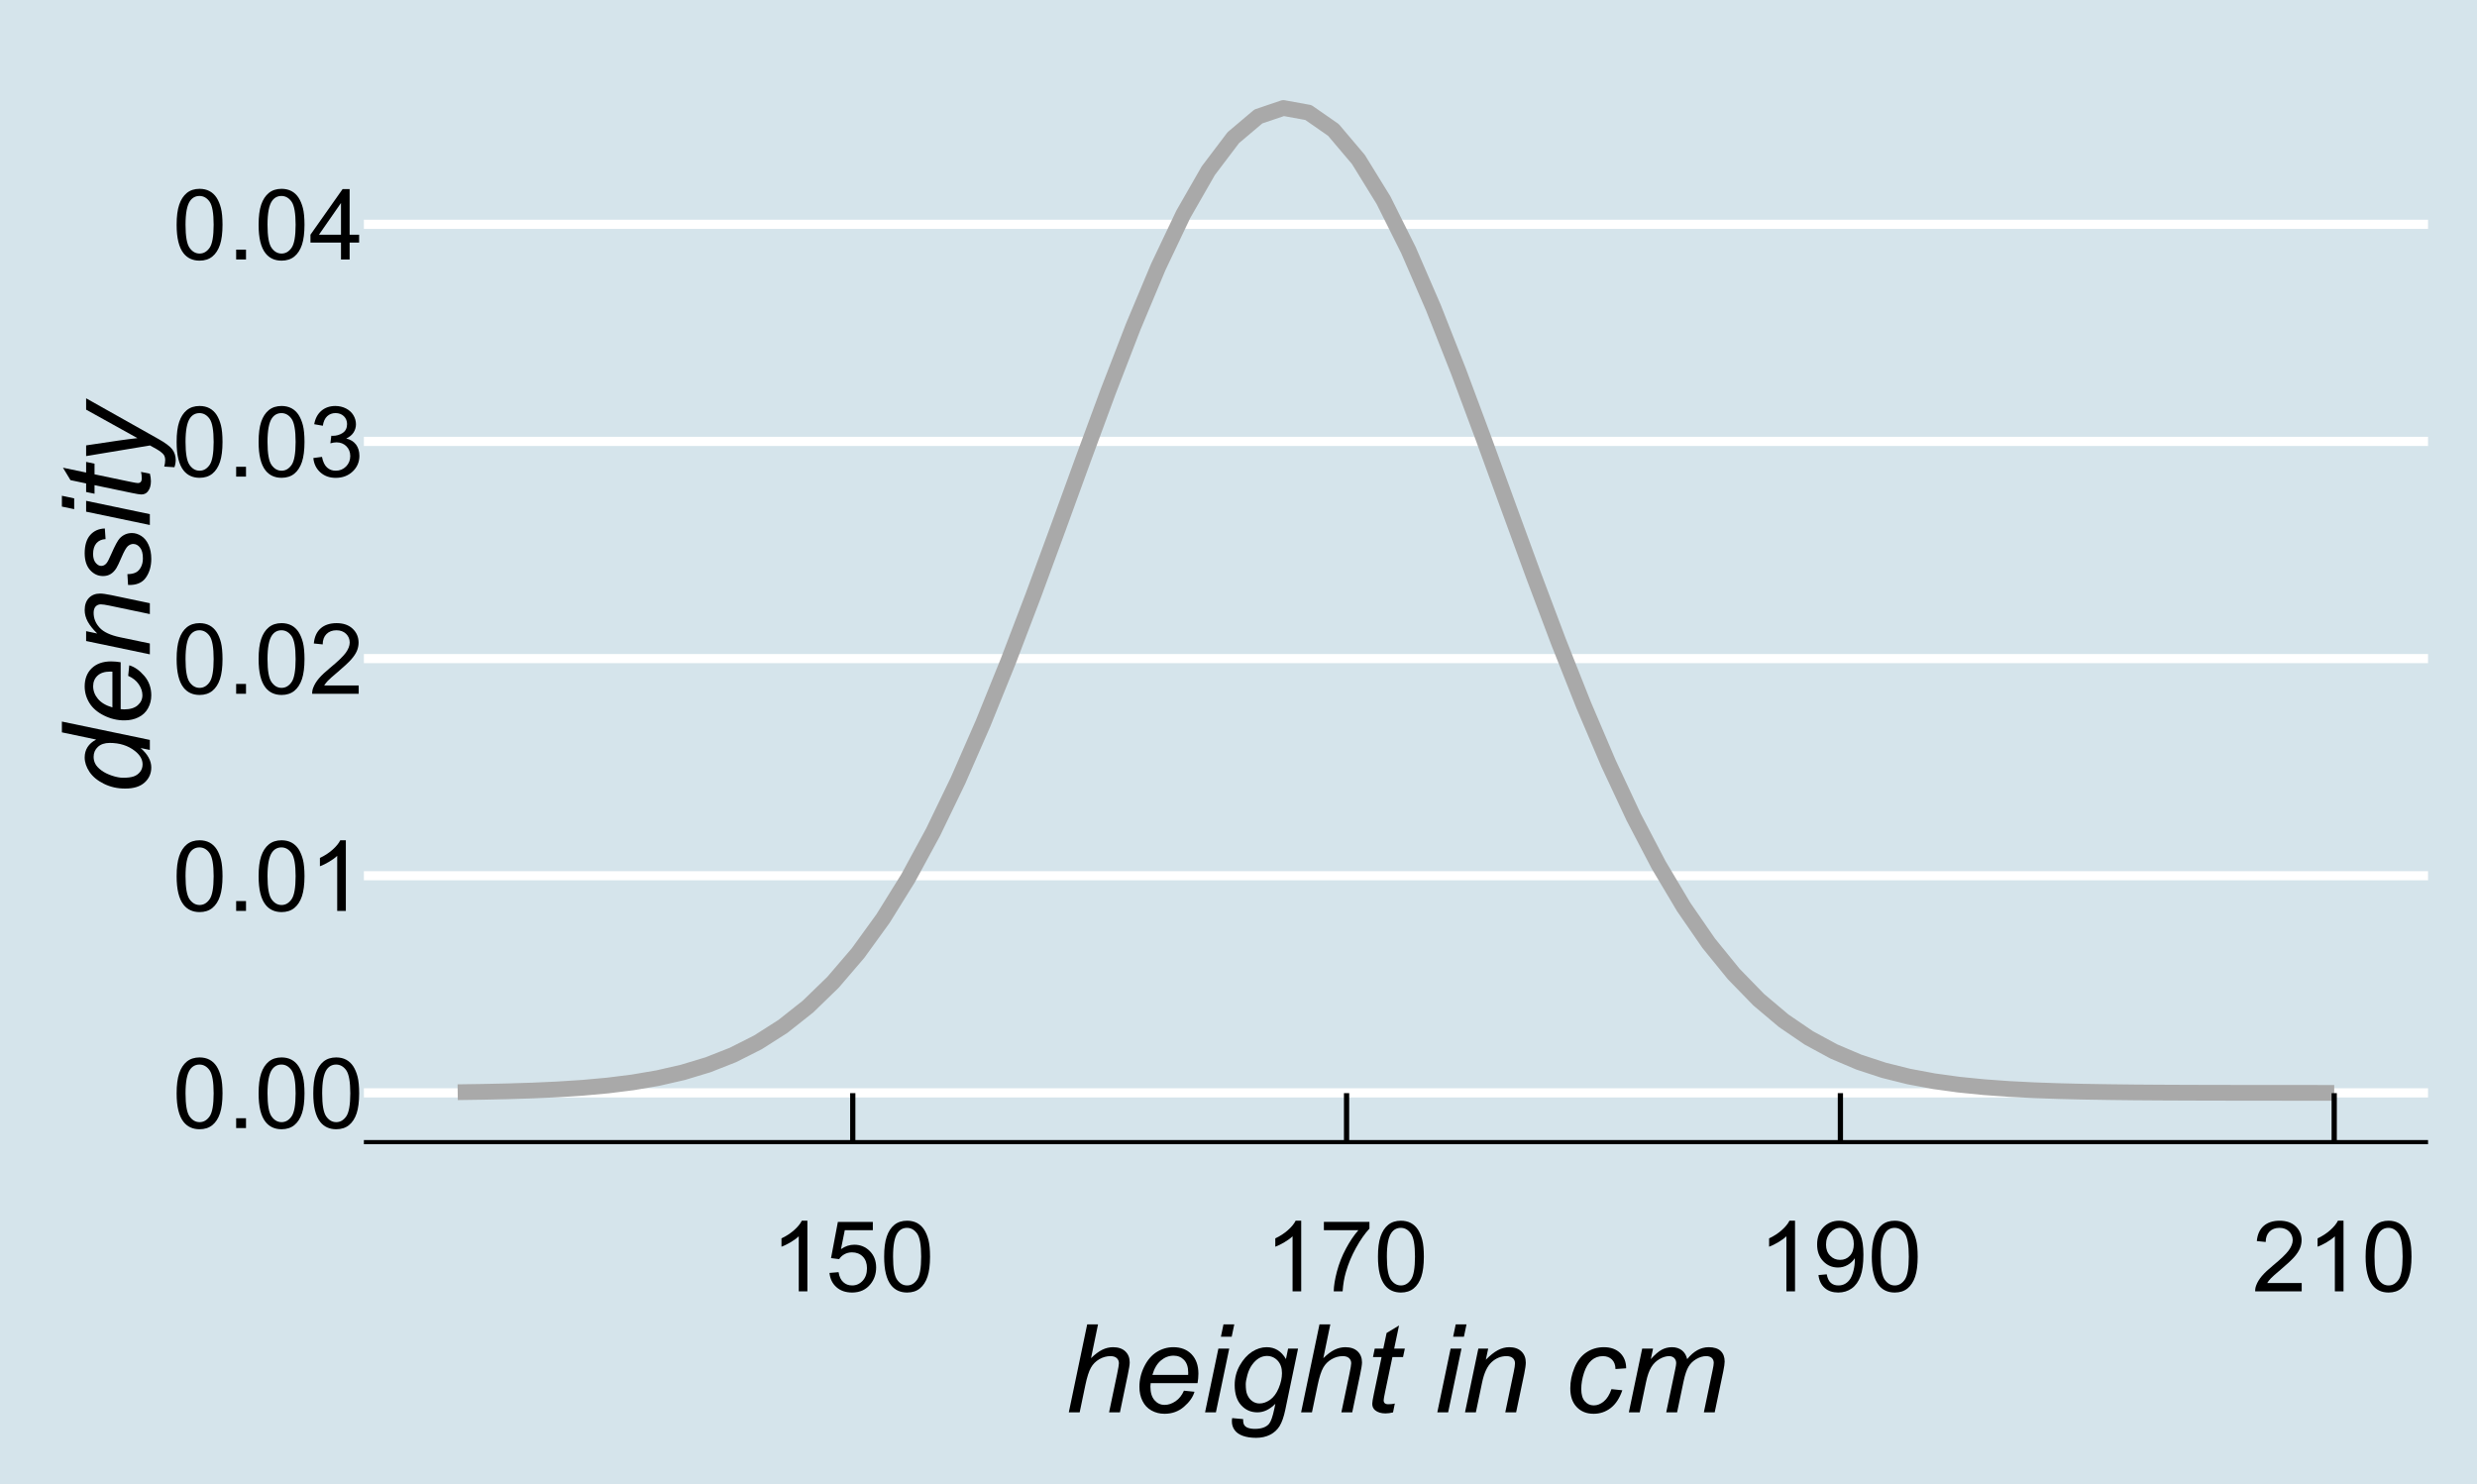 <?xml version="1.0" encoding="UTF-8"?>
<svg xmlns="http://www.w3.org/2000/svg" xmlns:xlink="http://www.w3.org/1999/xlink" width="504pt" height="302pt" viewBox="0 0 504 302" version="1.1">
<defs>
<g>
<symbol overflow="visible" id="glyph0-0">
<path style="stroke:none;" d="M 2.5 0 L 2.5 -12.5 L 12.5 -12.5 L 12.5 0 Z M 2.812 -0.312 L 12.188 -0.312 L 12.188 -12.188 L 2.812 -12.188 Z M 2.812 -0.312 "/>
</symbol>
<symbol overflow="visible" id="glyph0-1">
<path style="stroke:none;" d="M 0.828 -7.062 C 0.824 -8.75 1 -10.113 1.352 -11.148 C 1.699 -12.176 2.219 -12.973 2.906 -13.535 C 3.594 -14.094 4.457 -14.371 5.5 -14.375 C 6.262 -14.371 6.934 -14.219 7.52 -13.91 C 8.098 -13.598 8.578 -13.148 8.957 -12.57 C 9.332 -11.984 9.629 -11.277 9.844 -10.441 C 10.055 -9.605 10.16 -8.477 10.164 -7.062 C 10.16 -5.375 9.988 -4.02 9.648 -2.992 C 9.301 -1.957 8.785 -1.16 8.102 -0.602 C 7.41 -0.039 6.543 0.238 5.5 0.242 C 4.117 0.238 3.031 -0.254 2.246 -1.242 C 1.297 -2.43 0.824 -4.367 0.828 -7.062 Z M 2.637 -7.062 C 2.637 -4.707 2.91 -3.145 3.461 -2.367 C 4.012 -1.59 4.691 -1.199 5.5 -1.203 C 6.305 -1.199 6.984 -1.59 7.535 -2.375 C 8.082 -3.152 8.355 -4.715 8.359 -7.062 C 8.355 -9.414 8.082 -10.98 7.535 -11.758 C 6.984 -12.531 6.297 -12.918 5.477 -12.922 C 4.668 -12.918 4.023 -12.578 3.547 -11.895 C 2.938 -11.02 2.637 -9.406 2.637 -7.062 Z M 2.637 -7.062 "/>
</symbol>
<symbol overflow="visible" id="glyph0-2">
<path style="stroke:none;" d="M 1.816 0 L 1.816 -2 L 3.82 -2 L 3.82 0 Z M 1.816 0 "/>
</symbol>
<symbol overflow="visible" id="glyph0-3">
<path style="stroke:none;" d="M 7.453 0 L 5.695 0 L 5.695 -11.203 C 5.27 -10.797 4.711 -10.391 4.027 -9.988 C 3.34 -9.582 2.727 -9.281 2.18 -9.082 L 2.18 -10.781 C 3.16 -11.242 4.016 -11.801 4.754 -12.461 C 5.488 -13.113 6.012 -13.75 6.32 -14.375 L 7.453 -14.375 Z M 7.453 0 "/>
</symbol>
<symbol overflow="visible" id="glyph0-4">
<path style="stroke:none;" d="M 10.07 -1.688 L 10.07 0 L 0.605 0 C 0.59 -0.422 0.66 -0.828 0.812 -1.219 C 1.051 -1.863 1.438 -2.496 1.969 -3.125 C 2.5 -3.746 3.266 -4.469 4.266 -5.293 C 5.82 -6.566 6.871 -7.578 7.422 -8.324 C 7.965 -9.07 8.238 -9.773 8.242 -10.438 C 8.238 -11.133 7.988 -11.723 7.496 -12.203 C 6.996 -12.68 6.348 -12.918 5.547 -12.922 C 4.699 -12.918 4.023 -12.664 3.516 -12.16 C 3.008 -11.648 2.75 -10.945 2.742 -10.047 L 0.938 -10.234 C 1.062 -11.582 1.527 -12.609 2.336 -13.316 C 3.141 -14.02 4.223 -14.371 5.586 -14.375 C 6.957 -14.371 8.047 -13.992 8.848 -13.23 C 9.645 -12.469 10.043 -11.523 10.047 -10.398 C 10.043 -9.824 9.926 -9.262 9.695 -8.711 C 9.457 -8.156 9.066 -7.574 8.527 -6.965 C 7.98 -6.352 7.078 -5.512 5.82 -4.445 C 4.762 -3.559 4.086 -2.957 3.789 -2.641 C 3.488 -2.324 3.242 -2.008 3.047 -1.688 Z M 10.07 -1.688 "/>
</symbol>
<symbol overflow="visible" id="glyph0-5">
<path style="stroke:none;" d="M 0.84 -3.781 L 2.598 -4.016 C 2.793 -3.016 3.137 -2.297 3.625 -1.859 C 4.109 -1.418 4.699 -1.199 5.398 -1.203 C 6.223 -1.199 6.922 -1.488 7.496 -2.062 C 8.062 -2.633 8.348 -3.34 8.352 -4.188 C 8.348 -4.992 8.086 -5.656 7.559 -6.184 C 7.027 -6.707 6.355 -6.973 5.547 -6.973 C 5.211 -6.973 4.797 -6.906 4.305 -6.777 L 4.5 -8.32 C 4.617 -8.305 4.711 -8.297 4.785 -8.301 C 5.531 -8.297 6.203 -8.492 6.805 -8.887 C 7.398 -9.273 7.699 -9.875 7.703 -10.695 C 7.699 -11.336 7.48 -11.871 7.051 -12.293 C 6.613 -12.715 6.051 -12.926 5.359 -12.93 C 4.676 -12.926 4.105 -12.711 3.652 -12.285 C 3.191 -11.852 2.898 -11.207 2.773 -10.352 L 1.016 -10.664 C 1.227 -11.84 1.715 -12.75 2.48 -13.402 C 3.238 -14.047 4.188 -14.371 5.32 -14.375 C 6.102 -14.371 6.82 -14.203 7.48 -13.871 C 8.137 -13.531 8.641 -13.074 8.988 -12.5 C 9.336 -11.918 9.508 -11.305 9.512 -10.656 C 9.508 -10.035 9.344 -9.473 9.012 -8.965 C 8.68 -8.457 8.188 -8.051 7.539 -7.754 C 8.383 -7.555 9.039 -7.152 9.512 -6.539 C 9.977 -5.922 10.211 -5.148 10.215 -4.227 C 10.211 -2.973 9.758 -1.914 8.848 -1.047 C 7.934 -0.18 6.781 0.25 5.391 0.254 C 4.133 0.25 3.09 -0.121 2.262 -0.867 C 1.43 -1.617 0.953 -2.586 0.84 -3.781 Z M 0.84 -3.781 "/>
</symbol>
<symbol overflow="visible" id="glyph0-6">
<path style="stroke:none;" d="M 6.465 0 L 6.465 -3.43 L 0.254 -3.43 L 0.254 -5.039 L 6.789 -14.316 L 8.223 -14.316 L 8.223 -5.039 L 10.156 -5.039 L 10.156 -3.43 L 8.223 -3.43 L 8.223 0 Z M 6.465 -5.039 L 6.465 -11.492 L 1.984 -5.039 Z M 6.465 -5.039 "/>
</symbol>
<symbol overflow="visible" id="glyph0-7">
<path style="stroke:none;" d="M 0.828 -3.75 L 2.676 -3.906 C 2.812 -3.004 3.129 -2.328 3.629 -1.879 C 4.121 -1.426 4.723 -1.199 5.43 -1.203 C 6.273 -1.199 6.988 -1.52 7.578 -2.16 C 8.16 -2.797 8.453 -3.641 8.457 -4.695 C 8.453 -5.695 8.172 -6.488 7.609 -7.07 C 7.043 -7.645 6.305 -7.934 5.398 -7.938 C 4.828 -7.934 4.32 -7.805 3.867 -7.551 C 3.41 -7.293 3.051 -6.961 2.793 -6.555 L 1.141 -6.766 L 2.531 -14.121 L 9.648 -14.121 L 9.648 -12.441 L 3.938 -12.441 L 3.164 -8.594 C 4.023 -9.191 4.922 -9.492 5.867 -9.492 C 7.113 -9.492 8.168 -9.059 9.031 -8.191 C 9.887 -7.324 10.316 -6.211 10.32 -4.852 C 10.316 -3.555 9.941 -2.434 9.188 -1.492 C 8.27 -0.336 7.016 0.238 5.43 0.242 C 4.125 0.238 3.062 -0.121 2.242 -0.852 C 1.418 -1.578 0.945 -2.547 0.828 -3.75 Z M 0.828 -3.75 "/>
</symbol>
<symbol overflow="visible" id="glyph0-8">
<path style="stroke:none;" d="M 0.945 -12.441 L 0.945 -14.133 L 10.215 -14.133 L 10.215 -12.766 C 9.301 -11.793 8.398 -10.504 7.504 -8.895 C 6.609 -7.285 5.918 -5.633 5.43 -3.938 C 5.074 -2.738 4.852 -1.426 4.758 0 L 2.949 0 C 2.965 -1.125 3.188 -2.484 3.613 -4.082 C 4.035 -5.676 4.641 -7.215 5.434 -8.695 C 6.223 -10.176 7.066 -11.422 7.961 -12.441 Z M 0.945 -12.441 "/>
</symbol>
<symbol overflow="visible" id="glyph0-9">
<path style="stroke:none;" d="M 1.094 -3.312 L 2.781 -3.469 C 2.926 -2.672 3.199 -2.094 3.605 -1.738 C 4.004 -1.379 4.523 -1.199 5.156 -1.203 C 5.695 -1.199 6.168 -1.324 6.578 -1.574 C 6.98 -1.82 7.312 -2.148 7.578 -2.562 C 7.836 -2.973 8.055 -3.531 8.23 -4.238 C 8.406 -4.938 8.496 -5.656 8.496 -6.387 C 8.496 -6.465 8.492 -6.582 8.484 -6.738 C 8.133 -6.176 7.652 -5.719 7.047 -5.375 C 6.434 -5.023 5.773 -4.852 5.07 -4.852 C 3.879 -4.852 2.875 -5.281 2.059 -6.141 C 1.234 -7 0.824 -8.133 0.828 -9.539 C 0.824 -10.992 1.254 -12.16 2.113 -13.047 C 2.969 -13.93 4.043 -14.371 5.332 -14.375 C 6.262 -14.371 7.109 -14.121 7.883 -13.621 C 8.652 -13.117 9.238 -12.402 9.641 -11.477 C 10.039 -10.547 10.242 -9.207 10.242 -7.453 C 10.242 -5.621 10.043 -4.16 9.648 -3.078 C 9.25 -1.992 8.66 -1.168 7.875 -0.605 C 7.09 -0.039 6.168 0.238 5.117 0.242 C 3.992 0.238 3.078 -0.066 2.371 -0.688 C 1.66 -1.305 1.234 -2.18 1.094 -3.312 Z M 8.289 -9.629 C 8.285 -10.633 8.016 -11.434 7.484 -12.031 C 6.945 -12.621 6.301 -12.918 5.547 -12.922 C 4.762 -12.918 4.082 -12.602 3.504 -11.965 C 2.926 -11.324 2.637 -10.496 2.637 -9.484 C 2.637 -8.57 2.91 -7.828 3.461 -7.262 C 4.012 -6.688 4.691 -6.402 5.5 -6.406 C 6.309 -6.402 6.977 -6.688 7.504 -7.262 C 8.023 -7.828 8.285 -8.617 8.289 -9.629 Z M 8.289 -9.629 "/>
</symbol>
<symbol overflow="visible" id="glyph1-0">
<path style="stroke:none;" d="M 3.125 0 L 3.125 -15.625 L 15.625 -15.625 L 15.625 0 Z M 3.516 -0.391 L 15.234 -0.391 L 15.234 -15.234 L 3.516 -15.234 Z M 3.516 -0.391 "/>
</symbol>
<symbol overflow="visible" id="glyph1-1">
<path style="stroke:none;" d="M 0.828 0 L 4.566 -17.895 L 6.773 -17.895 L 5.348 -11.023 C 6.164 -11.816 6.93 -12.391 7.641 -12.738 C 8.348 -13.082 9.074 -13.254 9.828 -13.258 C 10.898 -13.254 11.734 -12.969 12.328 -12.406 C 12.922 -11.836 13.219 -11.09 13.219 -10.168 C 13.219 -9.707 13.086 -8.871 12.828 -7.652 L 11.23 0 L 9.02 0 L 10.668 -7.848 C 10.902 -8.984 11.02 -9.703 11.023 -9.996 C 11.02 -10.418 10.875 -10.762 10.582 -11.035 C 10.289 -11.301 9.863 -11.438 9.312 -11.438 C 8.512 -11.438 7.754 -11.227 7.031 -10.809 C 6.305 -10.387 5.734 -9.812 5.328 -9.086 C 4.914 -8.355 4.539 -7.184 4.199 -5.566 L 3.039 0 Z M 0.828 0 "/>
</symbol>
<symbol overflow="visible" id="glyph1-2">
<path style="stroke:none;" d="M 10.352 -4.406 L 12.5 -4.188 C 12.188 -3.117 11.477 -2.102 10.367 -1.145 C 9.254 -0.184 7.934 0.293 6.398 0.293 C 5.438 0.293 4.555 0.074 3.754 -0.371 C 2.949 -0.812 2.34 -1.461 1.922 -2.309 C 1.5 -3.152 1.289 -4.113 1.293 -5.199 C 1.289 -6.613 1.617 -7.988 2.273 -9.32 C 2.93 -10.648 3.777 -11.637 4.82 -12.285 C 5.859 -12.93 6.988 -13.254 8.203 -13.258 C 9.75 -13.254 10.984 -12.773 11.906 -11.816 C 12.828 -10.852 13.289 -9.543 13.293 -7.887 C 13.289 -7.25 13.23 -6.598 13.121 -5.934 L 3.578 -5.934 C 3.543 -5.68 3.527 -5.453 3.527 -5.25 C 3.527 -4.035 3.805 -3.109 4.363 -2.473 C 4.918 -1.832 5.602 -1.512 6.41 -1.516 C 7.164 -1.512 7.906 -1.758 8.641 -2.258 C 9.371 -2.75 9.941 -3.469 10.352 -4.406 Z M 3.93 -7.617 L 11.207 -7.617 C 11.211 -7.844 11.215 -8.004 11.219 -8.105 C 11.215 -9.207 10.938 -10.055 10.387 -10.648 C 9.832 -11.234 9.121 -11.531 8.25 -11.535 C 7.305 -11.531 6.441 -11.207 5.668 -10.559 C 4.887 -9.906 4.309 -8.926 3.93 -7.617 Z M 3.93 -7.617 "/>
</symbol>
<symbol overflow="visible" id="glyph1-3">
<path style="stroke:none;" d="M 3.969 -15.395 L 4.492 -17.895 L 6.688 -17.895 L 6.164 -15.395 Z M 0.746 0 L 3.453 -12.965 L 5.664 -12.965 L 2.953 0 Z M 0.746 0 "/>
</symbol>
<symbol overflow="visible" id="glyph1-4">
<path style="stroke:none;" d="M 0.707 1.172 L 2.941 1.379 C 2.926 1.879 2.984 2.258 3.125 2.516 C 3.258 2.766 3.48 2.961 3.785 3.102 C 4.184 3.273 4.699 3.363 5.336 3.367 C 6.668 3.363 7.629 3.02 8.215 2.332 C 8.598 1.867 8.949 0.859 9.277 -0.695 L 9.496 -1.746 C 8.348 -0.582 7.129 0 5.836 0 C 4.523 0 3.426 -0.48 2.543 -1.445 C 1.66 -2.41 1.219 -3.777 1.219 -5.543 C 1.219 -6.996 1.566 -8.332 2.262 -9.559 C 2.957 -10.777 3.785 -11.699 4.746 -12.324 C 5.707 -12.941 6.695 -13.254 7.715 -13.258 C 9.414 -13.254 10.723 -12.449 11.645 -10.84 L 12.086 -12.965 L 14.109 -12.965 L 11.5 -0.453 C 11.211 0.922 10.836 1.988 10.375 2.762 C 9.91 3.527 9.266 4.125 8.441 4.551 C 7.613 4.973 6.66 5.184 5.578 5.188 C 4.535 5.184 3.637 5.051 2.887 4.785 C 2.133 4.516 1.57 4.121 1.203 3.605 C 0.828 3.086 0.645 2.496 0.648 1.832 C 0.645 1.625 0.664 1.406 0.707 1.172 Z M 3.469 -5.738 C 3.469 -4.848 3.551 -4.18 3.723 -3.734 C 3.965 -3.105 4.312 -2.629 4.766 -2.301 C 5.215 -1.969 5.719 -1.805 6.273 -1.805 C 6.996 -1.805 7.715 -2.059 8.434 -2.566 C 9.145 -3.074 9.727 -3.859 10.172 -4.93 C 10.617 -5.992 10.84 -7.012 10.84 -7.984 C 10.84 -9.047 10.543 -9.895 9.953 -10.527 C 9.363 -11.156 8.633 -11.473 7.766 -11.477 C 7.223 -11.473 6.703 -11.328 6.199 -11.043 C 5.695 -10.75 5.223 -10.309 4.789 -9.723 C 4.352 -9.129 4.023 -8.422 3.801 -7.602 C 3.578 -6.777 3.469 -6.156 3.469 -5.738 Z M 3.469 -5.738 "/>
</symbol>
<symbol overflow="visible" id="glyph1-5">
<path style="stroke:none;" d="M 5.992 -1.793 L 5.629 0.012 C 5.098 0.148 4.586 0.215 4.09 0.219 C 3.207 0.215 2.504 0.004 1.988 -0.426 C 1.594 -0.75 1.398 -1.195 1.402 -1.758 C 1.398 -2.039 1.508 -2.691 1.723 -3.723 L 3.297 -11.254 L 1.551 -11.254 L 1.906 -12.965 L 3.648 -12.965 L 4.32 -16.148 L 6.848 -17.676 L 5.859 -12.965 L 8.031 -12.965 L 7.664 -11.254 L 5.504 -11.254 L 4.004 -4.09 C 3.812 -3.176 3.719 -2.629 3.723 -2.453 C 3.719 -2.191 3.797 -1.992 3.949 -1.855 C 4.098 -1.715 4.344 -1.645 4.688 -1.648 C 5.176 -1.645 5.609 -1.695 5.992 -1.793 Z M 5.992 -1.793 "/>
</symbol>
<symbol overflow="visible" id="glyph1-6">
<path style="stroke:none;" d=""/>
</symbol>
<symbol overflow="visible" id="glyph1-7">
<path style="stroke:none;" d="M 0.828 0 L 3.539 -12.965 L 5.543 -12.965 L 5.066 -10.707 C 5.934 -11.59 6.746 -12.238 7.504 -12.645 C 8.258 -13.051 9.031 -13.254 9.828 -13.258 C 10.875 -13.254 11.699 -12.969 12.297 -12.402 C 12.895 -11.828 13.195 -11.066 13.195 -10.121 C 13.195 -9.637 13.09 -8.879 12.879 -7.848 L 11.23 0 L 9.02 0 L 10.742 -8.215 C 10.91 -9.012 10.996 -9.602 11 -9.984 C 10.996 -10.414 10.848 -10.762 10.555 -11.035 C 10.254 -11.301 9.824 -11.438 9.266 -11.438 C 8.133 -11.438 7.125 -11.027 6.242 -10.215 C 5.355 -9.398 4.707 -8.004 4.297 -6.031 L 3.039 0 Z M 0.828 0 "/>
</symbol>
<symbol overflow="visible" id="glyph1-8">
<path style="stroke:none;" d="M 9.777 -4.723 L 11.988 -4.492 C 11.434 -2.871 10.645 -1.668 9.625 -0.883 C 8.602 -0.098 7.441 0.293 6.141 0.293 C 4.73 0.293 3.586 -0.16 2.715 -1.074 C 1.836 -1.98 1.398 -3.254 1.402 -4.895 C 1.398 -6.309 1.68 -7.703 2.246 -9.07 C 2.805 -10.438 3.609 -11.477 4.656 -12.188 C 5.699 -12.898 6.895 -13.254 8.238 -13.258 C 9.629 -13.254 10.73 -12.859 11.547 -12.078 C 12.359 -11.289 12.766 -10.25 12.77 -8.961 L 10.594 -8.812 C 10.586 -9.633 10.348 -10.273 9.879 -10.742 C 9.41 -11.203 8.793 -11.438 8.031 -11.438 C 7.145 -11.438 6.375 -11.156 5.727 -10.594 C 5.07 -10.031 4.559 -9.18 4.191 -8.039 C 3.816 -6.895 3.633 -5.793 3.637 -4.734 C 3.633 -3.629 3.875 -2.797 4.367 -2.246 C 4.852 -1.688 5.457 -1.41 6.176 -1.414 C 6.891 -1.41 7.574 -1.684 8.23 -2.23 C 8.883 -2.773 9.398 -3.605 9.777 -4.723 Z M 9.777 -4.723 "/>
</symbol>
<symbol overflow="visible" id="glyph1-9">
<path style="stroke:none;" d="M 0.816 0 L 3.527 -12.965 L 5.738 -12.965 L 5.285 -10.828 C 6.105 -11.746 6.84 -12.379 7.488 -12.73 C 8.137 -13.078 8.836 -13.254 9.594 -13.258 C 10.398 -13.254 11.074 -13.039 11.613 -12.617 C 12.152 -12.188 12.508 -11.594 12.684 -10.828 C 13.34 -11.641 14.031 -12.246 14.762 -12.652 C 15.488 -13.051 16.258 -13.254 17.066 -13.258 C 18.145 -13.254 18.957 -12.996 19.5 -12.488 C 20.039 -11.973 20.309 -11.254 20.312 -10.328 C 20.309 -9.926 20.215 -9.266 20.031 -8.352 L 18.285 0 L 16.078 0 L 17.859 -8.57 C 18.012 -9.266 18.086 -9.766 18.09 -10.07 C 18.086 -10.492 17.953 -10.824 17.688 -11.07 C 17.418 -11.312 17.039 -11.438 16.555 -11.438 C 15.891 -11.438 15.219 -11.238 14.535 -10.84 C 13.852 -10.441 13.32 -9.918 12.945 -9.27 C 12.562 -8.621 12.23 -7.625 11.949 -6.285 L 10.633 0 L 8.422 0 L 10.254 -8.754 C 10.383 -9.348 10.445 -9.77 10.449 -10.023 C 10.445 -10.441 10.312 -10.781 10.051 -11.047 C 9.785 -11.305 9.441 -11.438 9.02 -11.438 C 8.391 -11.438 7.734 -11.238 7.051 -10.84 C 6.359 -10.441 5.801 -9.883 5.371 -9.172 C 4.938 -8.457 4.582 -7.445 4.309 -6.129 L 3.027 0 Z M 0.816 0 "/>
</symbol>
<symbol overflow="visible" id="glyph2-0">
<path style="stroke:none;" d="M 0 -3.125 L -15.625 -3.125 L -15.625 -15.625 L 0 -15.625 Z M -0.391 -3.516 L -0.391 -15.234 L -15.234 -15.234 L -15.234 -3.516 Z M -0.391 -3.516 "/>
</symbol>
<symbol overflow="visible" id="glyph2-1">
<path style="stroke:none;" d="M -1.879 -9.57 C -0.43 -8.305 0.293 -6.988 0.293 -5.617 C 0.293 -4.387 -0.16 -3.363 -1.066 -2.547 C -1.973 -1.727 -3.289 -1.316 -5.016 -1.32 C -6.594 -1.316 -8.035 -1.641 -9.344 -2.289 C -10.648 -2.934 -11.629 -3.742 -12.281 -4.715 C -12.93 -5.688 -13.254 -6.664 -13.258 -7.641 C -13.254 -9.25 -12.477 -10.465 -10.926 -11.293 L -17.895 -12.758 L -17.895 -14.953 L 0 -11.219 L 0 -9.18 Z M -5.434 -3.516 C -4.527 -3.516 -3.816 -3.605 -3.297 -3.785 C -2.773 -3.965 -2.34 -4.27 -1.996 -4.699 C -1.648 -5.129 -1.477 -5.645 -1.477 -6.25 C -1.477 -7.246 -1.996 -8.152 -3.039 -8.973 C -4.418 -10.059 -6.129 -10.605 -8.168 -10.609 C -9.191 -10.605 -9.992 -10.336 -10.57 -9.801 C -11.148 -9.262 -11.438 -8.586 -11.438 -7.777 C -11.438 -7.246 -11.316 -6.766 -11.082 -6.328 C -10.844 -5.891 -10.445 -5.457 -9.879 -5.035 C -9.312 -4.605 -8.594 -4.246 -7.727 -3.953 C -6.855 -3.66 -6.09 -3.516 -5.434 -3.516 Z M -5.434 -3.516 "/>
</symbol>
<symbol overflow="visible" id="glyph2-2">
<path style="stroke:none;" d="M -4.406 -10.352 L -4.188 -12.5 C -3.117 -12.188 -2.102 -11.477 -1.145 -10.367 C -0.184 -9.254 0.293 -7.934 0.293 -6.398 C 0.293 -5.438 0.074 -4.555 -0.371 -3.754 C -0.812 -2.949 -1.461 -2.34 -2.309 -1.922 C -3.152 -1.5 -4.113 -1.289 -5.199 -1.293 C -6.613 -1.289 -7.988 -1.617 -9.32 -2.273 C -10.648 -2.93 -11.637 -3.777 -12.285 -4.82 C -12.93 -5.859 -13.254 -6.988 -13.258 -8.203 C -13.254 -9.75 -12.773 -10.984 -11.816 -11.906 C -10.852 -12.828 -9.543 -13.289 -7.887 -13.293 C -7.25 -13.289 -6.598 -13.23 -5.934 -13.121 L -5.934 -3.578 C -5.68 -3.543 -5.453 -3.527 -5.25 -3.527 C -4.035 -3.527 -3.105 -3.805 -2.469 -4.363 C -1.828 -4.918 -1.512 -5.602 -1.512 -6.41 C -1.512 -7.164 -1.758 -7.906 -2.258 -8.641 C -2.75 -9.371 -3.469 -9.941 -4.406 -10.352 Z M -7.617 -3.93 L -7.617 -11.207 C -7.844 -11.211 -8.004 -11.215 -8.105 -11.219 C -9.207 -11.215 -10.055 -10.938 -10.648 -10.387 C -11.234 -9.832 -11.531 -9.121 -11.535 -8.25 C -11.531 -7.305 -11.207 -6.441 -10.559 -5.668 C -9.906 -4.887 -8.926 -4.309 -7.617 -3.93 Z M -7.617 -3.93 "/>
</symbol>
<symbol overflow="visible" id="glyph2-3">
<path style="stroke:none;" d="M 0 -0.828 L -12.965 -3.539 L -12.965 -5.543 L -10.707 -5.066 C -11.59 -5.934 -12.238 -6.746 -12.645 -7.504 C -13.051 -8.258 -13.254 -9.031 -13.258 -9.828 C -13.254 -10.875 -12.969 -11.699 -12.402 -12.297 C -11.828 -12.895 -11.066 -13.195 -10.121 -13.195 C -9.637 -13.195 -8.879 -13.09 -7.848 -12.879 L 0 -11.23 L 0 -9.02 L -8.215 -10.742 C -9.012 -10.91 -9.602 -10.996 -9.984 -11 C -10.414 -10.996 -10.762 -10.848 -11.035 -10.555 C -11.301 -10.254 -11.438 -9.824 -11.438 -9.266 C -11.438 -8.133 -11.027 -7.125 -10.215 -6.242 C -9.398 -5.355 -8.004 -4.707 -6.031 -4.297 L 0 -3.039 Z M 0 -0.828 "/>
</symbol>
<symbol overflow="visible" id="glyph2-4">
<path style="stroke:none;" d="M -4.43 -1.039 L -4.566 -3.246 C -3.926 -3.246 -3.387 -3.344 -2.941 -3.539 C -2.492 -3.734 -2.125 -4.094 -1.84 -4.617 C -1.555 -5.141 -1.41 -5.754 -1.414 -6.457 C -1.41 -7.434 -1.605 -8.164 -2 -8.652 C -2.387 -9.141 -2.848 -9.387 -3.383 -9.387 C -3.758 -9.387 -4.121 -9.238 -4.469 -8.949 C -4.809 -8.645 -5.23 -7.91 -5.73 -6.742 C -6.23 -5.574 -6.582 -4.828 -6.789 -4.504 C -7.121 -3.957 -7.512 -3.547 -7.965 -3.27 C -8.41 -2.992 -8.93 -2.852 -9.523 -2.855 C -10.543 -2.852 -11.422 -3.258 -12.156 -4.074 C -12.887 -4.887 -13.254 -6.027 -13.258 -7.496 C -13.254 -9.121 -12.879 -10.359 -12.129 -11.211 C -11.375 -12.059 -10.383 -12.5 -9.156 -12.535 L -9.008 -10.375 C -9.785 -10.34 -10.406 -10.062 -10.863 -9.547 C -11.316 -9.023 -11.543 -8.289 -11.547 -7.336 C -11.543 -6.57 -11.367 -5.973 -11.023 -5.551 C -10.672 -5.125 -10.293 -4.914 -9.887 -4.918 C -9.477 -4.914 -9.121 -5.098 -8.812 -5.469 C -8.602 -5.711 -8.273 -6.344 -7.836 -7.359 C -7.102 -9.051 -6.523 -10.117 -6.102 -10.559 C -5.422 -11.258 -4.602 -11.605 -3.637 -11.609 C -2.992 -11.605 -2.359 -11.41 -1.742 -11.016 C -1.121 -10.621 -0.629 -10.02 -0.262 -9.211 C 0.109 -8.398 0.293 -7.441 0.293 -6.348 C 0.293 -4.848 -0.074 -3.574 -0.816 -2.527 C -1.555 -1.473 -2.762 -0.977 -4.43 -1.039 Z M -4.43 -1.039 "/>
</symbol>
<symbol overflow="visible" id="glyph2-5">
<path style="stroke:none;" d="M -15.395 -3.969 L -17.895 -4.492 L -17.895 -6.691 L -15.395 -6.164 Z M 0 -0.746 L -12.965 -3.453 L -12.965 -5.664 L 0 -2.953 Z M 0 -0.746 "/>
</symbol>
<symbol overflow="visible" id="glyph2-6">
<path style="stroke:none;" d="M -1.793 -5.992 L 0.012 -5.629 C 0.148 -5.098 0.215 -4.586 0.219 -4.09 C 0.215 -3.207 0.004 -2.504 -0.426 -1.988 C -0.75 -1.594 -1.195 -1.398 -1.758 -1.402 C -2.039 -1.398 -2.691 -1.508 -3.723 -1.723 L -11.254 -3.297 L -11.254 -1.551 L -12.965 -1.906 L -12.965 -3.648 L -16.148 -4.32 L -17.676 -6.848 L -12.965 -5.859 L -12.965 -8.031 L -11.254 -7.668 L -11.254 -5.504 L -4.09 -4.004 C -3.176 -3.812 -2.629 -3.719 -2.453 -3.723 C -2.191 -3.719 -1.992 -3.797 -1.855 -3.949 C -1.715 -4.098 -1.645 -4.344 -1.648 -4.688 C -1.645 -5.176 -1.695 -5.609 -1.793 -5.992 Z M -1.793 -5.992 "/>
</symbol>
<symbol overflow="visible" id="glyph2-7">
<path style="stroke:none;" d="M 5.004 0 L 2.93 -0.133 C 3.059 -0.586 3.121 -1.031 3.125 -1.465 C 3.121 -1.91 3.02 -2.27 2.82 -2.551 C 2.547 -2.906 2.043 -3.297 1.305 -3.723 L 0.035 -4.43 L -12.965 -2.27 L -12.965 -4.445 L -6.41 -5.422 C -5.113 -5.609 -3.816 -5.777 -2.527 -5.922 L -12.965 -11.719 L -12.965 -14.027 L 1.723 -5.762 C 3.152 -4.961 4.098 -4.254 4.566 -3.637 C 5.027 -3.016 5.262 -2.305 5.262 -1.5 C 5.262 -0.984 5.176 -0.484 5.004 0 Z M 5.004 0 "/>
</symbol>
</g>
<clipPath id="clip1">
  <path d="M 74.039 221 L 494.039 221 L 494.039 224 L 74.039 224 Z M 74.039 221 "/>
</clipPath>
<clipPath id="clip2">
  <path d="M 74.039 177 L 494.039 177 L 494.039 180 L 74.039 180 Z M 74.039 177 "/>
</clipPath>
<clipPath id="clip3">
  <path d="M 74.039 133 L 494.039 133 L 494.039 135 L 74.039 135 Z M 74.039 133 "/>
</clipPath>
<clipPath id="clip4">
  <path d="M 74.039 88 L 494.039 88 L 494.039 91 L 74.039 91 Z M 74.039 88 "/>
</clipPath>
<clipPath id="clip5">
  <path d="M 74.039 44 L 494.039 44 L 494.039 47 L 74.039 47 Z M 74.039 44 "/>
</clipPath>
</defs>
<g id="surface219">
<rect x="0" y="0" width="504" height="302" style="fill:rgb(100%,100%,100%);fill-opacity:1;stroke:none;"/>
<rect x="0" y="0" width="504" height="302" style="fill:rgb(83.529%,89.412%,92.157%);fill-opacity:1;stroke:none;"/>
<g clip-path="url(#clip1)" clip-rule="nonzero">
<path style="fill:none;stroke-width:1.867;stroke-linecap:butt;stroke-linejoin:round;stroke:rgb(100%,100%,100%);stroke-opacity:1;stroke-miterlimit:10;" d="M 74.039 222.402 L 494.039 222.402 "/>
</g>
<g clip-path="url(#clip2)" clip-rule="nonzero">
<path style="fill:none;stroke-width:1.867;stroke-linecap:butt;stroke-linejoin:round;stroke:rgb(100%,100%,100%);stroke-opacity:1;stroke-miterlimit:10;" d="M 74.039 178.215 L 494.039 178.215 "/>
</g>
<g clip-path="url(#clip3)" clip-rule="nonzero">
<path style="fill:none;stroke-width:1.867;stroke-linecap:butt;stroke-linejoin:round;stroke:rgb(100%,100%,100%);stroke-opacity:1;stroke-miterlimit:10;" d="M 74.039 134.023 L 494.039 134.023 "/>
</g>
<g clip-path="url(#clip4)" clip-rule="nonzero">
<path style="fill:none;stroke-width:1.867;stroke-linecap:butt;stroke-linejoin:round;stroke:rgb(100%,100%,100%);stroke-opacity:1;stroke-miterlimit:10;" d="M 74.039 89.832 L 494.039 89.832 "/>
</g>
<g clip-path="url(#clip5)" clip-rule="nonzero">
<path style="fill:none;stroke-width:1.867;stroke-linecap:butt;stroke-linejoin:round;stroke:rgb(100%,100%,100%);stroke-opacity:1;stroke-miterlimit:10;" d="M 74.039 45.645 L 494.039 45.645 "/>
</g>
<path style="fill:none;stroke-width:3.201;stroke-linecap:butt;stroke-linejoin:round;stroke:rgb(66.275%,66.275%,66.275%);stroke-opacity:1;stroke-miterlimit:10;" d="M 93.129 222.266 L 98.219 222.191 L 103.309 222.082 L 108.402 221.922 L 113.492 221.691 L 118.582 221.363 L 123.676 220.902 L 128.766 220.262 L 133.855 219.395 L 138.945 218.23 L 144.039 216.691 L 149.129 214.688 L 154.219 212.117 L 159.309 208.871 L 164.402 204.84 L 169.492 199.902 L 174.582 193.961 L 179.676 186.926 L 184.766 178.73 L 189.855 169.352 L 194.945 158.812 L 200.039 147.18 L 205.129 134.598 L 210.219 121.258 L 215.309 107.434 L 220.402 93.438 L 225.492 79.648 L 230.582 66.473 L 235.676 54.32 L 240.766 43.613 L 245.855 34.734 L 250.945 28.012 L 256.039 23.703 L 261.129 21.977 L 266.219 22.902 L 271.309 26.441 L 276.402 32.461 L 281.492 40.719 L 286.582 50.91 L 291.676 62.668 L 296.766 75.578 L 301.855 89.227 L 306.945 103.199 L 312.039 117.113 L 317.129 130.629 L 322.219 143.465 L 327.309 155.402 L 332.402 166.285 L 337.492 176.02 L 342.582 184.57 L 347.676 191.953 L 352.766 198.215 L 357.855 203.445 L 362.945 207.738 L 368.039 211.211 L 373.129 213.973 L 378.219 216.137 L 383.309 217.809 L 388.402 219.078 L 393.492 220.027 L 398.582 220.73 L 403.672 221.238 L 408.766 221.605 L 413.855 221.863 L 418.945 222.043 L 424.039 222.164 L 429.129 222.246 L 434.219 222.305 L 439.309 222.34 L 444.402 222.363 L 449.492 222.379 L 459.672 222.395 L 464.766 222.398 L 469.855 222.398 L 474.945 222.402 "/>
<g style="fill:rgb(0%,0%,0%);fill-opacity:1;">
  <use xlink:href="#glyph0-1" x="35.113" y="229.562"/>
  <use xlink:href="#glyph0-2" x="46.236" y="229.562"/>
  <use xlink:href="#glyph0-1" x="51.793" y="229.562"/>
  <use xlink:href="#glyph0-1" x="62.916" y="229.562"/>
</g>
<g style="fill:rgb(0%,0%,0%);fill-opacity:1;">
  <use xlink:href="#glyph0-1" x="35.113" y="185.371"/>
  <use xlink:href="#glyph0-2" x="46.236" y="185.371"/>
  <use xlink:href="#glyph0-1" x="51.793" y="185.371"/>
  <use xlink:href="#glyph0-3" x="62.916" y="185.371"/>
</g>
<g style="fill:rgb(0%,0%,0%);fill-opacity:1;">
  <use xlink:href="#glyph0-1" x="35.113" y="141.184"/>
  <use xlink:href="#glyph0-2" x="46.236" y="141.184"/>
  <use xlink:href="#glyph0-1" x="51.793" y="141.184"/>
  <use xlink:href="#glyph0-4" x="62.916" y="141.184"/>
</g>
<g style="fill:rgb(0%,0%,0%);fill-opacity:1;">
  <use xlink:href="#glyph0-1" x="35.113" y="96.992"/>
  <use xlink:href="#glyph0-2" x="46.236" y="96.992"/>
  <use xlink:href="#glyph0-1" x="51.793" y="96.992"/>
  <use xlink:href="#glyph0-5" x="62.916" y="96.992"/>
</g>
<g style="fill:rgb(0%,0%,0%);fill-opacity:1;">
  <use xlink:href="#glyph0-1" x="35.113" y="52.801"/>
  <use xlink:href="#glyph0-2" x="46.236" y="52.801"/>
  <use xlink:href="#glyph0-1" x="51.793" y="52.801"/>
  <use xlink:href="#glyph0-6" x="62.916" y="52.801"/>
</g>
<path style="fill:none;stroke-width:0.854;stroke-linecap:butt;stroke-linejoin:round;stroke:rgb(0%,0%,0%);stroke-opacity:1;stroke-miterlimit:10;" d="M 74.039 232.422 L 494.039 232.422 "/>
<path style="fill:none;stroke-width:1.067;stroke-linecap:butt;stroke-linejoin:round;stroke:rgb(0%,0%,0%);stroke-opacity:1;stroke-miterlimit:10;" d="M 173.512 222.461 L 173.512 232.422 "/>
<path style="fill:none;stroke-width:1.067;stroke-linecap:butt;stroke-linejoin:round;stroke:rgb(0%,0%,0%);stroke-opacity:1;stroke-miterlimit:10;" d="M 273.988 222.461 L 273.988 232.422 "/>
<path style="fill:none;stroke-width:1.067;stroke-linecap:butt;stroke-linejoin:round;stroke:rgb(0%,0%,0%);stroke-opacity:1;stroke-miterlimit:10;" d="M 374.469 222.461 L 374.469 232.422 "/>
<path style="fill:none;stroke-width:1.067;stroke-linecap:butt;stroke-linejoin:round;stroke:rgb(0%,0%,0%);stroke-opacity:1;stroke-miterlimit:10;" d="M 474.945 222.461 L 474.945 232.422 "/>
<g style="fill:rgb(0%,0%,0%);fill-opacity:1;">
  <use xlink:href="#glyph0-3" x="156.828" y="262.793"/>
  <use xlink:href="#glyph0-7" x="167.951" y="262.793"/>
  <use xlink:href="#glyph0-1" x="179.074" y="262.793"/>
</g>
<g style="fill:rgb(0%,0%,0%);fill-opacity:1;">
  <use xlink:href="#glyph0-3" x="257.305" y="262.793"/>
  <use xlink:href="#glyph0-8" x="268.428" y="262.793"/>
  <use xlink:href="#glyph0-1" x="279.551" y="262.793"/>
</g>
<g style="fill:rgb(0%,0%,0%);fill-opacity:1;">
  <use xlink:href="#glyph0-3" x="357.785" y="262.793"/>
  <use xlink:href="#glyph0-9" x="368.908" y="262.793"/>
  <use xlink:href="#glyph0-1" x="380.031" y="262.793"/>
</g>
<g style="fill:rgb(0%,0%,0%);fill-opacity:1;">
  <use xlink:href="#glyph0-4" x="458.262" y="262.793"/>
  <use xlink:href="#glyph0-3" x="469.385" y="262.793"/>
  <use xlink:href="#glyph0-1" x="480.508" y="262.793"/>
</g>
<g style="fill:rgb(0%,0%,0%);fill-opacity:1;">
  <use xlink:href="#glyph1-1" x="216.645" y="287.414"/>
  <use xlink:href="#glyph1-2" x="230.548" y="287.414"/>
  <use xlink:href="#glyph1-3" x="244.452" y="287.414"/>
  <use xlink:href="#glyph1-4" x="250.006" y="287.414"/>
  <use xlink:href="#glyph1-1" x="263.91" y="287.414"/>
  <use xlink:href="#glyph1-5" x="277.814" y="287.414"/>
  <use xlink:href="#glyph1-6" x="284.76" y="287.414"/>
  <use xlink:href="#glyph1-3" x="291.706" y="287.414"/>
  <use xlink:href="#glyph1-7" x="297.26" y="287.414"/>
  <use xlink:href="#glyph1-6" x="311.164" y="287.414"/>
  <use xlink:href="#glyph1-8" x="318.109" y="287.414"/>
  <use xlink:href="#glyph1-9" x="330.609" y="287.414"/>
</g>
<g style="fill:rgb(0%,0%,0%);fill-opacity:1;">
  <use xlink:href="#glyph2-1" x="30.488" y="161.793"/>
  <use xlink:href="#glyph2-2" x="30.488" y="147.889"/>
  <use xlink:href="#glyph2-3" x="30.488" y="133.985"/>
  <use xlink:href="#glyph2-4" x="30.488" y="120.082"/>
  <use xlink:href="#glyph2-5" x="30.488" y="107.582"/>
  <use xlink:href="#glyph2-6" x="30.488" y="102.027"/>
  <use xlink:href="#glyph2-7" x="30.488" y="95.082"/>
</g>
</g>
</svg>
